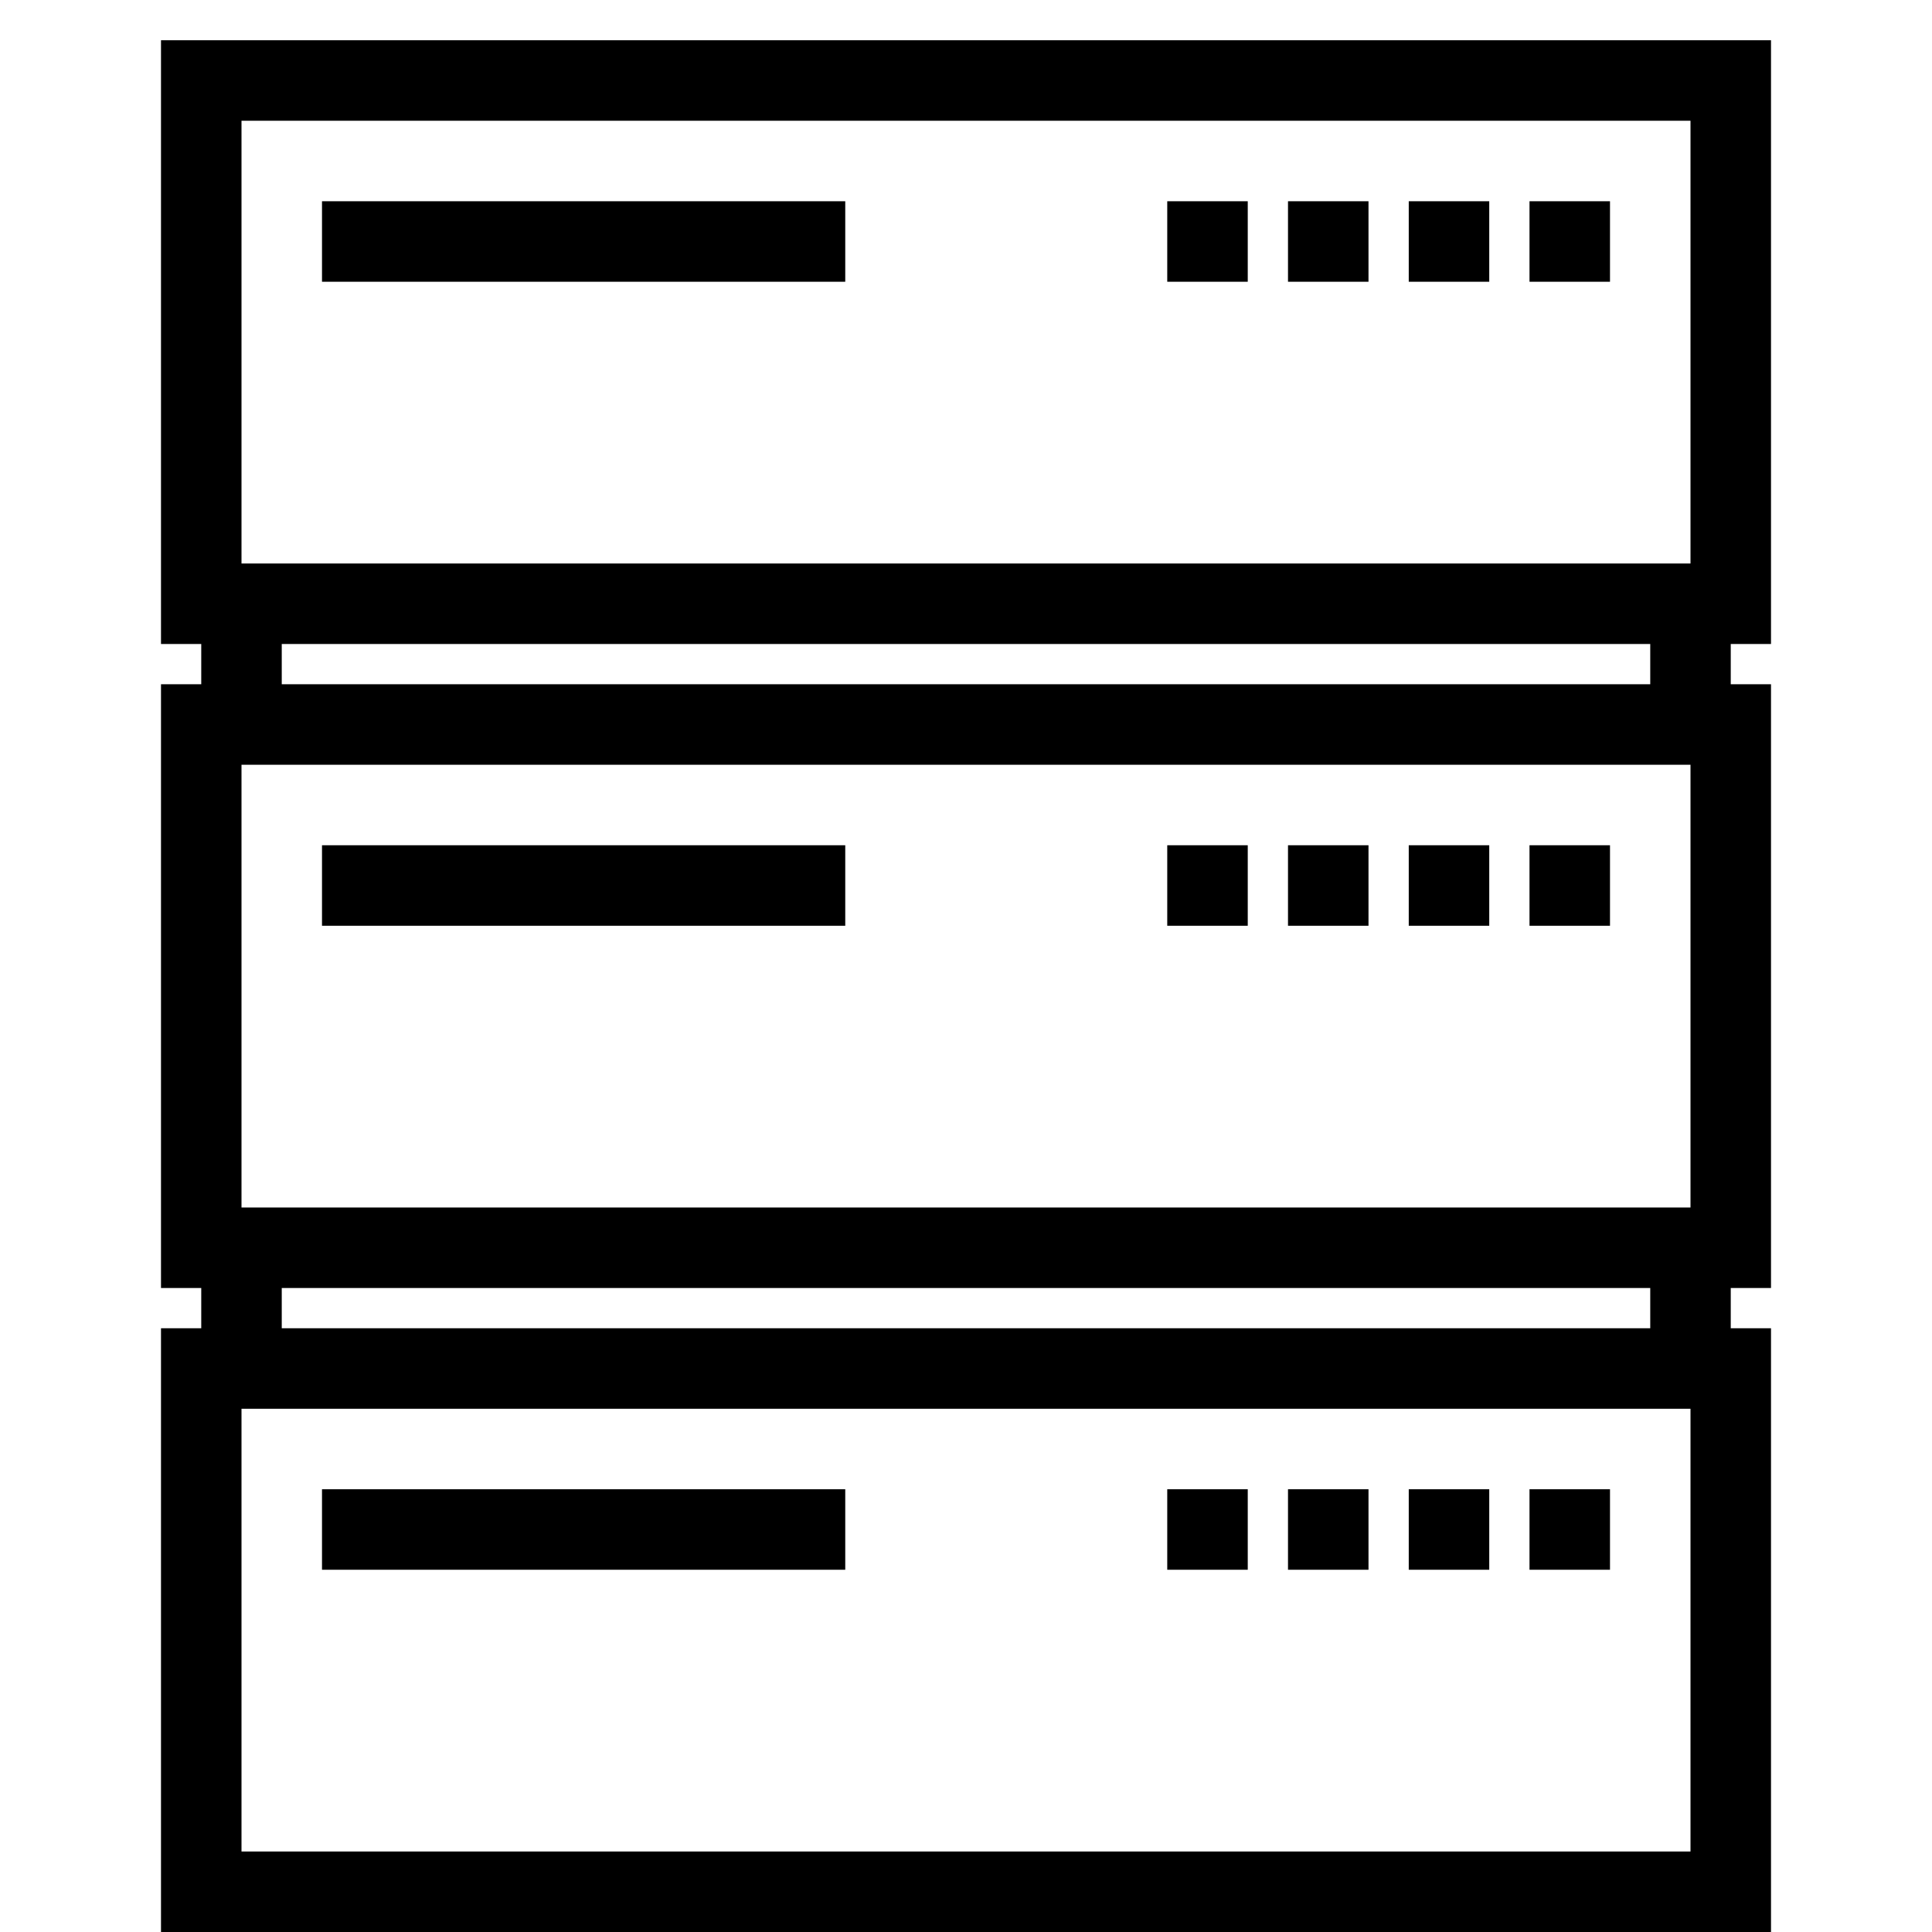 <svg width="48" height="48" viewBox="0 0 48 48" fill="none" xmlns="http://www.w3.org/2000/svg">
<path fill-rule="evenodd" clip-rule="evenodd" d="M44 16V1H4V16H5V17H4V32H5V33H4V48H44V33H43V32H44V17H43V16H44ZM6 3H42V14H6V3ZM42 19V30H6V19H42ZM42 46H6V35H42V46ZM41 33H7V32H41V33ZM41 17H7V16H41V17ZM38 5H40V7H38V5ZM35 5H37V7H35V5ZM32 5H34V7H32V5ZM29 5H31V7H29V5ZM8 5H21V7H8V5ZM40 23H38V21H40V23ZM37 23H35V21H37V23ZM34 23H32V21H34V23ZM31 23H29V21H31V23ZM21 23H8V21H21V23ZM40 39H38V37H40V39ZM37 39H35V37H37V39ZM34 39H32V37H34V39ZM31 39H29V37H31V39ZM21 39H8V37H21V39Z"  fill="currentColor"/>
</svg>

